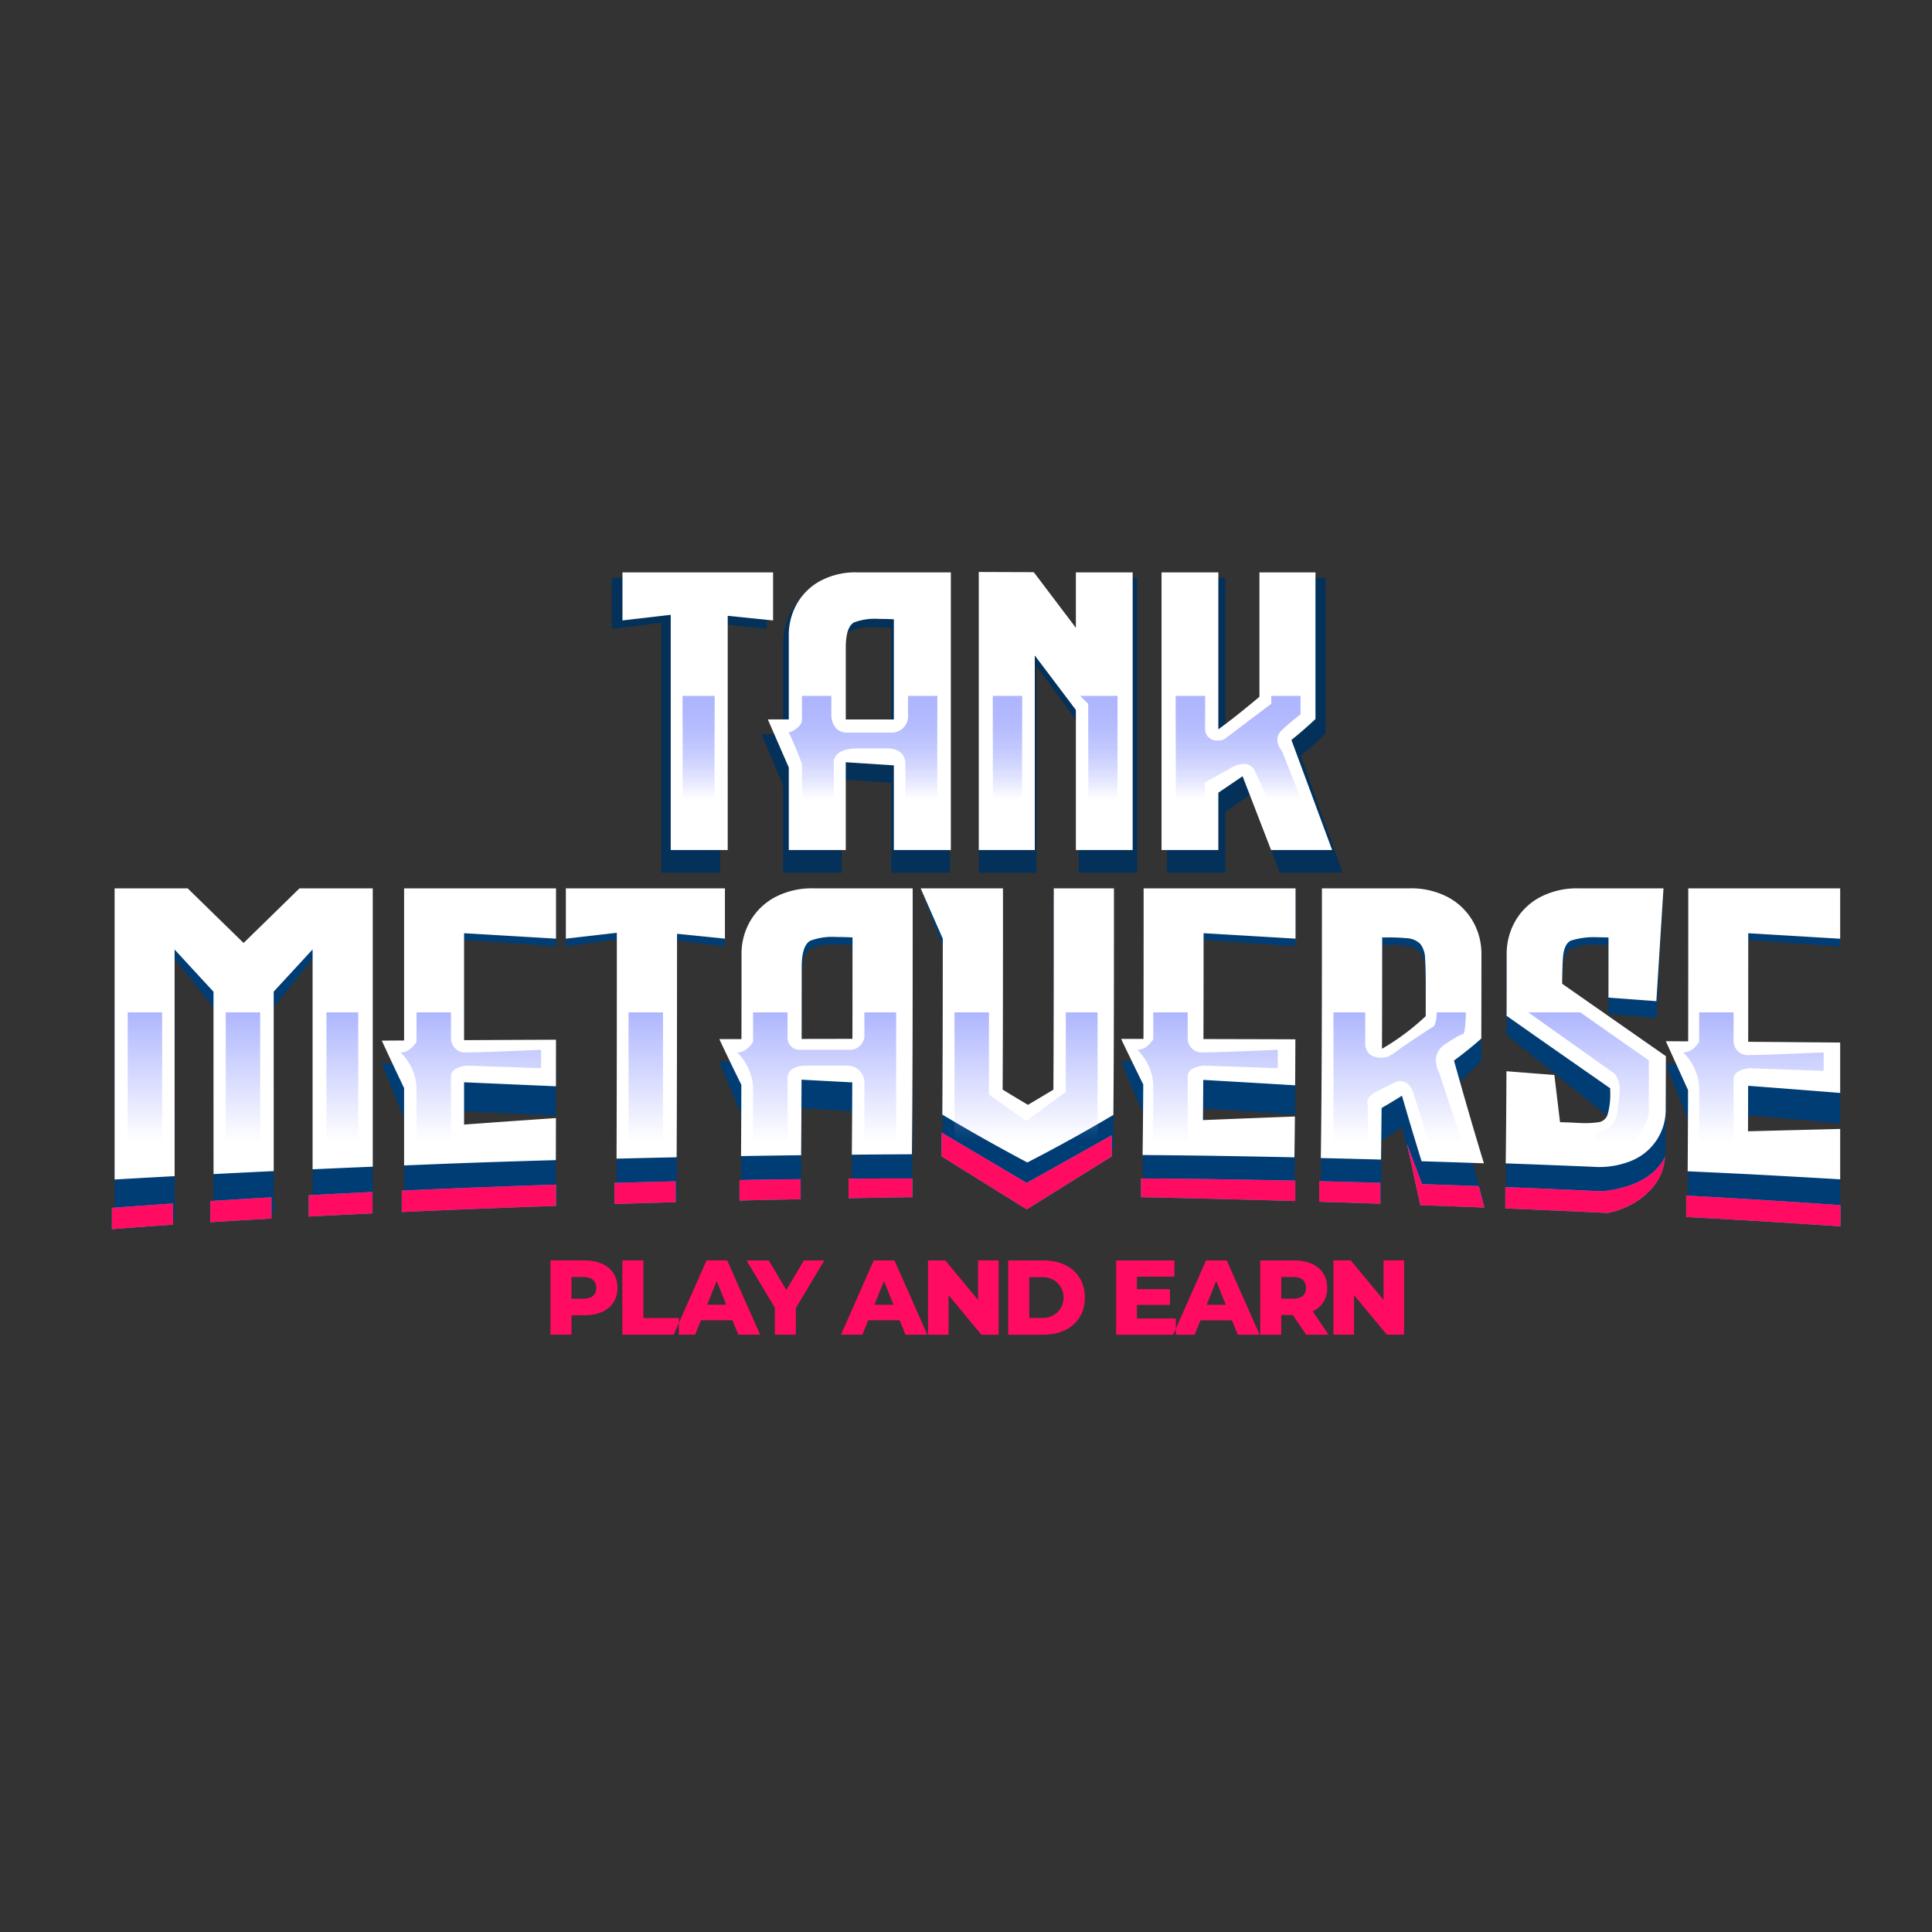 <svg xmlns="http://www.w3.org/2000/svg" xmlns:xlink="http://www.w3.org/1999/xlink" width="310" height="310"><rect width="100%" height="100%" fill="#333333" stroke="none"/><defs><linearGradient id="linear-gradient" x1="161.531" y1="111.688" x2="161.531" y2="140.219" gradientUnits="userSpaceOnUse"><stop offset="0" stop-color="#aeb6fe"/><stop offset=".577" stop-color="#aeb6fe" stop-opacity="0"/></linearGradient><linearGradient id="linear-gradient-3" x1="149.75" y1="162.438" x2="149.75" y2="198.219" xlink:href="#linear-gradient"/><style>.cls-2,.cls-3,.cls-5,.cls-6{fill-rule:evenodd}.cls-2{fill:#fff}.cls-3{fill:url(#linear-gradient)}.cls-5{fill:url(#linear-gradient-3)}.cls-6{fill:#ff0b61}</style></defs><path id="TANK_копия" data-name="TANK копия" d="M98.157 92.72v8.189l7.977-.958v40.088h9.418v-39.923l7.5.793V92.72H98.157Zm32.693 1.453a10.03 10.03 0 0 0-3.86 3.9 11.039 11.039 0 0 0-1.346 5.415v14.3h-3.46l3.46 8.19v14.067h9.419V125.08h.037l7.913.529v14.43h9.418V92.72h-15.478a12.015 12.015 0 0 0-6.103 1.453Zm4.213 11.425q0-3.6 1.377-4.358a9.563 9.563 0 0 1 4.1-.595q1.089 0 2.435.066h.032v17.071h-7.945V105.6Zm38.027-3.434-6.76-9.213-.224-.263-9.066-.033v47.385h9.26v-33.154l6.792 9.279v23.874h9.386V92.72h-9.388v9.444Zm42.352 37.875-6.728-18.756q2.178-1.815 3.973-3.566v-25h-9.259v21.2q-3.909 3.4-6.792 5.548V92.72h-9.386v47.319h9.386v-9.775q1.763-1.221 4-2.806l4.709 12.581h10.092Z" style="fill-rule:evenodd;fill:#043159"/><path id="TANK" class="cls-2" d="M99.878 91.842v7.71l7.744-.9v37.74h9.145V98.806l7.278.746v-7.71H99.878Zm31.741 1.368a9.6 9.6 0 0 0-3.748 3.668 10.143 10.143 0 0 0-1.306 5.1v13.461h-3.36l3.36 7.709v13.244h9.144v-14.084h.031l7.683.5v13.586h9.144V91.842h-15.023a11.954 11.954 0 0 0-5.925 1.369Zm4.09 10.755q0-3.387 1.338-4.1a9.551 9.551 0 0 1 3.981-.56q1.056 0 2.364.063h.031v16.072h-7.714v-11.474Zm36.92-3.233-6.563-8.673-.218-.249-8.8-.031v44.611h8.989v-31.211l6.594 8.735v22.477h9.113V91.842h-9.113v8.891Zm41.119 35.658-6.532-17.658q2.115-1.71 3.857-3.358V91.842h-8.989V111.8q-3.8 3.2-6.594 5.222v-25.18h-9.113v44.549h9.113v-9.2q1.71-1.149 3.888-2.641l4.572 11.844h9.8Z"/><path id="Фигура_2_1" data-name="Фигура 2 1" class="cls-3" d="M208.662 111.681v2.938a36.654 36.654 0 0 0-2.978 2.519c-1.633 1.531 0 3.359 0 3.359l7.841 19.732h-4.589l-7.506-16.373a1.939 1.939 0 0 0-2.127-1.26 4.438 4.438 0 0 0-2.127.84l-3.829 2.1v14.694h-4.679v-28.549h4.679v5.457a1.875 1.875 0 0 0 2.127 1.68 1.67 1.67 0 0 0 1.277-.42l7.232-5.458v-1.259h4.679Zm-34.033 1.259-1.276-1.259h5.956v28.548h-4.68V112.94Zm-15.314-1.259h4.679v28.548h-4.679v-28.548ZM145.276 122.6c0-2.721-2.978-2.519-2.978-2.519h-4.679c-4.331 0-3.829 2.519-3.829 2.519v17.633h-5.1V122.6s-1.494-3.98-2.127-5.038c.006-.008 2.127-.692 2.127-2.1v-3.779h4.68v2.938s-.077 2.939 2.552 2.939h7.232a2.632 2.632 0 0 0 2.553-2.939v-2.938h4.679v28.548h-5.1V122.6Zm-35.734-10.915h5.105v28.548h-5.105v-28.552Z"/><path id="Фигура_2_1_копия" data-name="Фигура 2 1 копия" class="cls-3" d="M208.662 111.681v2.938a36.654 36.654 0 0 0-2.978 2.519c-1.633 1.531 0 3.359 0 3.359l7.841 19.732h-4.589l-7.506-16.373a1.939 1.939 0 0 0-2.127-1.26 4.438 4.438 0 0 0-2.127.84l-3.829 2.1v14.694h-4.679v-28.549h4.679v5.457a1.875 1.875 0 0 0 2.127 1.68 1.67 1.67 0 0 0 1.277-.42l7.232-5.458v-1.259h4.679Zm-34.033 1.259-1.276-1.259h5.956v28.548h-4.68V112.94Zm-15.314-1.259h4.679v28.548h-4.679v-28.548ZM145.276 122.6c0-2.721-2.978-2.519-2.978-2.519h-4.679c-4.331 0-3.829 2.519-3.829 2.519v17.633h-5.1V122.6s-1.494-3.98-2.127-5.038c.006-.008 2.127-.692 2.127-2.1v-3.779h4.68v2.938s-.077 2.939 2.552 2.939h7.232a2.632 2.632 0 0 0 2.553-2.939v-2.938h4.679v28.548h-5.1V122.6Zm-35.734-10.915h5.105v28.548h-5.105v-28.552Z"/><path id="metaverse_копия_4" data-name="metaverse копия 4" d="M39.086 152.631q-4.484-5.022-8.969-10.062H18.389v53.646q4.816-.323 9.631-.623c0-13.634-.005-27.657-.005-41.76q3.121 3.9 6.242 7.784c0 11.437 0 22.725.007 33.6q4.83-.288 9.658-.552c0-10.517-.005-21.679-.006-33.07q3.121-3.878 6.242-7.772v40.51q4.827-.251 9.653-.479v-51.282H48.054q-4.484 5.035-8.968 10.06Zm50.132-10.062H64.841v28.028l-3.58.025a689.206 689.206 0 0 0 3.579 8.745v14.253q4.809-.231 9.616-.44 7.367-.3 14.733-.54c.006-2.481.011-5.07.015-7.746q-7.37.574-14.741 1.2v-7.8l14.744.741c0-2.792.005-5.658.007-8.581q-7.374.036-14.748.08v-19.7l14.751 1 .001-9.265Zm1.577 0v9.266l8.18-1.081c0 15.073-.007 29.724-.048 41.616q4.822-.138 9.644-.252c.053-11.63.061-26.177.062-41.178l7.687.892v-9.263H90.795Zm33.525 1.647a10.932 10.932 0 0 0-3.959 4.411 13.462 13.462 0 0 0-1.38 6.1c0 5.335 0 10.581-.011 15.618l-3.547.011c1.179 2.885 2.356 5.7 3.531 8.417-.011 4.682-.028 9.095-.051 13.129q4.821-.092 9.643-.16c.03-4.237.05-8.922.064-13.914h.033q4.054.246 8.108.495c-.015 4.779-.038 9.263-.071 13.32q4.822-.048 9.644-.075c.122-13.231.122-31.113.122-48.995h-15.868a11.4 11.4 0 0 0-6.258 1.643Zm4.318 12.863c0-2.671.472-4.309 1.414-4.877a9.038 9.038 0 0 1 4.205-.669q1.118 0 2.5.074h.033c0 6.4 0 12.708-.015 18.7q-4.074.006-8.146.015c.004-4.285.007-8.722.009-13.243Zm40.385 22.582q-2.043 1.417-4.087 2.8-2.028-1.385-4.056-2.807c.054-11.175.054-24.128.054-37.081h-13.207c1.183 3.095 2.366 6.189 3.548 9.26 0 11.588-.015 22.832-.073 32.43q6.833 4.679 13.64 8.816 6.907-4.072 13.806-8.76c.092-12.2.092-26.971.092-41.746h-9.659c0 12.949 0 25.902-.058 37.088Zm38.856-37.092H183.5c0 9.472 0 18.943-.025 27.743l-3.58-.006a487.527 487.527 0 0 0 3.547 8.393c-.024 4.653-.059 9.026-.109 13q4.809.047 9.619.116 7.371.129 14.746.311c.031-2.394.056-4.908.077-7.523q-7.378.324-14.754.663c.02-2.379.036-4.854.049-7.407q7.372.487 14.744 1c.016-2.748.027-5.581.036-8.478q-7.375-.029-14.75-.047c.018-6.253.024-12.832.025-19.506l14.75 1c.004-3.07.004-6.164.004-9.259Zm30.221 50.657a925.417 925.417 0 0 1-4.8-18.925q2.439-2.076 4.383-4.064c.013-5.05.019-10.244.021-15.5a13.467 13.467 0 0 0-1.378-6.107 10.932 10.932 0 0 0-3.958-4.414 11.4 11.4 0 0 0-6.259-1.647h-14c0 17.882 0 35.764-.179 49.694q4.83.129 9.661.281c.038-3.014.067-6.2.091-9.505q1.551-1.021 3.268-2.264a684.805 684.805 0 0 0 3.149 12.076q5.006.176 10.001.375Zm-15.5-41.615a27.961 27.961 0 0 1 3.22.149 3.1 3.1 0 0 1 2.086 1.061 4.925 4.925 0 0 1 .754 2.653c.076 1.208.113 2.9.111 5.045q0 2.82-.009 5.595a38.532 38.532 0 0 1-7.014 6.01c.022-6.592.029-13.5.031-20.513h.821Zm44.319-9.042h-13.6a11.417 11.417 0 0 0-6.242 1.647 10.779 10.779 0 0 0-3.959 4.414 13.643 13.643 0 0 0-1.365 6.109c0 3.811 0 7.59-.012 11.311 5.545 4.489 11.086 8.921 16.626 13.355v.633a15.444 15.444 0 0 1-.413 4.187 1.881 1.881 0 0 1-1.488 1.438 13.433 13.433 0 0 1-2.666.148q-.591-.015-1.282-.069-.987-.058-2.2-.091-.45-4.265-.911-8.7-3.844-.346-7.688-.686c-.023 5.944-.06 11.647-.116 16.977q7.008.29 14.02.628a12.063 12.063 0 0 0 6.25-1.158 9.468 9.468 0 0 0 3.991-3.847 11.555 11.555 0 0 0 1.408-5.682q.016-4.784.027-9.7c-5.546-4.441-11.092-8.871-16.64-13.342v-.515q0-.48.017-1.2t.034-1.425q.017-.7.05-1.187c.067-2.029.516-3.247 1.348-3.643a11.043 11.043 0 0 1 4.337-.6q.657 0 1.446.038h.2c0 3.718 0 7.42-.006 11.086l7.687.648 1.143-20.774Zm28.351 0h-24.38c0 9.472 0 18.943-.014 28.188l-3.583-.029q1.784 4.531 3.564 9.013c-.014 5.092-.034 10.091-.062 14.956q4.829.252 9.659.529 7.4.449 14.812.951v-9.284q-7.4.22-14.788.435.011-4.16.018-8.377 7.383.638 14.77 1.316v-9.284q-7.38-.075-14.76-.142c.007-6.612.009-13.3.009-20l14.751 1.014v-9.284Z" style="fill:#003d74;fill-rule:evenodd"/><path id="metaverse_копия_3" data-name="metaverse копия 3" class="cls-2" d="M39.086 151.305q-4.484-4.374-8.969-8.763H18.389v46.717q4.816-.279 9.631-.541c0-11.873-.005-24.085-.005-36.367q3.121 3.4 6.242 6.779c0 9.959 0 19.789.007 29.258q4.83-.251 9.658-.48c0-9.159-.005-18.88-.006-28.8q3.121-3.375 6.242-6.767v35.278q4.827-.219 9.653-.417v-44.66H48.054q-4.484 4.386-8.968 8.763Zm50.132-8.763H64.841v24.409l-3.58.021a554.781 554.781 0 0 0 3.579 7.615v12.414q4.809-.2 9.616-.383 7.367-.26 14.733-.471c.006-2.162.011-4.415.015-6.746q-7.37.5-14.741 1.043v-6.789l14.743.645c0-2.431.005-4.928.007-7.473q-7.374.031-14.748.07v-17.16l14.751.874c.002-2.678.002-5.373.002-8.069Zm1.577 0v8.07l8.18-.942c0 13.127-.007 25.885-.048 36.242q4.822-.12 9.644-.22c.053-10.128.061-22.8.062-35.861l7.687.777v-8.066H90.795Zm33.525 1.434a10.128 10.128 0 0 0-3.959 3.842 10.486 10.486 0 0 0-1.38 5.308c0 4.647 0 9.215-.011 13.6l-3.547.009a369.2 369.2 0 0 0 3.531 7.33 2996.67 2996.67 0 0 1-.051 11.433q4.821-.079 9.643-.139c.03-3.69.05-7.77.064-12.116h.033l8.108.431c-.015 4.162-.038 8.067-.071 11.6q4.822-.043 9.644-.066c.122-11.524.122-27.095.122-42.668h-15.868a12.713 12.713 0 0 0-6.258 1.436Zm4.318 11.2c0-2.327.472-3.753 1.414-4.248a10.219 10.219 0 0 1 4.205-.583q1.118 0 2.5.065h.033c0 5.577 0 11.066-.015 16.282q-4.074 0-8.146.012c.004-3.725.007-7.59.009-11.525Zm40.385 19.664q-2.043 1.236-4.087 2.436-2.028-1.206-4.056-2.445c.054-9.732.054-21.012.054-32.292h-13.207c1.183 2.7 2.366 5.391 3.548 8.065 0 10.091-.015 19.883-.073 28.241q6.833 4.075 13.64 7.678 6.907-3.546 13.806-7.63c.092-10.621.092-23.487.092-36.354h-9.659c0 11.283 0 22.561-.058 32.304Zm38.856-32.3H183.5c0 8.249 0 16.5-.025 24.159h-3.58q1.778 3.756 3.547 7.309c-.024 4.053-.059 7.86-.109 11.321q4.809.041 9.619.1 7.371.111 14.746.27c.031-2.084.056-4.274.077-6.551q-7.377.282-14.754.578c.02-2.073.036-4.228.049-6.451q7.372.426 14.744.87c.016-2.392.027-4.86.036-7.383q-7.375-.024-14.75-.04c.018-5.446.024-11.175.025-16.988l14.75.876c.004-2.677.004-5.372.004-8.068Zm30.221 44.117c-1.58-5.17-3.183-10.7-4.8-16.481q2.441-1.806 4.384-3.539c.013-4.4.019-8.921.021-13.5a10.5 10.5 0 0 0-1.378-5.319 10.113 10.113 0 0 0-3.958-3.843 12.709 12.709 0 0 0-6.259-1.435h-14c0 15.573 0 31.145-.179 43.276q4.83.112 9.661.245c.038-2.625.067-5.394.091-8.277q1.551-.889 3.268-1.972a535.966 535.966 0 0 0 3.149 10.517q5.005.154 10 .328Zm-15.5-36.24a31.571 31.571 0 0 1 3.22.13 3.265 3.265 0 0 1 2.086.923 3.9 3.9 0 0 1 .754 2.31c.076 1.053.113 2.523.111 4.394q0 2.456-.009 4.873a37.676 37.676 0 0 1-7.014 5.234c.022-5.741.029-11.76.031-17.864h.821Zm44.319-7.875h-13.6a12.727 12.727 0 0 0-6.242 1.435 9.972 9.972 0 0 0-3.959 3.843 10.628 10.628 0 0 0-1.365 5.32c0 3.319 0 6.61-.012 9.85 5.545 3.91 11.086 7.77 16.626 11.631v.551a11.806 11.806 0 0 1-.413 3.647 1.792 1.792 0 0 1-1.488 1.252 15.545 15.545 0 0 1-2.666.13q-.591-.015-1.282-.061-.987-.051-2.2-.081-.45-3.711-.911-7.573l-7.688-.6c-.023 5.176-.06 10.143-.116 14.785q7.008.252 14.02.547a13.649 13.649 0 0 0 6.25-1.008 8.83 8.83 0 0 0 5.4-8.3q.016-4.166.027-8.444-8.319-5.8-16.64-11.618v-.448c0-.278.006-.627.017-1.045l.034-1.241c.011-.409.028-.753.05-1.033q.1-2.65 1.348-3.173a12.544 12.544 0 0 1 4.337-.519q.657 0 1.446.032h.2q0 4.857-.006 9.654 3.843.281 7.687.565c.375-5.969.758-12.034 1.142-18.098Zm28.351 0h-24.38c0 8.249 0 16.5-.014 24.548l-3.583-.025q1.784 3.945 3.564 7.849c-.014 4.434-.034 8.788-.062 13.024q4.829.221 9.659.46 7.4.391 14.812.829v-8.085q-7.4.192-14.788.379.011-3.622.018-7.3 7.383.556 14.77 1.147v-8.086q-7.38-.063-14.76-.122c.007-5.76.009-11.58.009-17.419q7.376.44 14.751.883v-8.086Z"/><path id="Фигура_3_1" data-name="Фигура 3 1" class="cls-5" d="M280.716 171.407s-2.551.2-2.551 1.691v25.13h-5.528v-23.861a8.554 8.554 0 0 0-2.551-5.5c1.562.037 2.551-1.691 2.551-1.691v-4.737h5.528v4.737a2.294 2.294 0 0 0 2.551 2.114c2.478 0 11.906-.423 11.906-.423v2.959Zm-23.4 13.889c-1.447-1.148-1.983-3.493-.408-3.742 1.859-.294 2.551-2.537 2.551-2.537s.351-2.664.425-4.227a3.657 3.657 0 0 0-.85-2.537l-13.814-9.81h8.341l11 7.7v8.455s-.436 4.949-6.378 6.342a2.974 2.974 0 0 0-.87.36Zm-17.766 12.932h-5.568c-2.427-7.752-6.715-21.422-7.267-23.015-.777-2.239-2.552-1.691-2.552-1.691s-1.519.716-3.4 1.691-1.276 2.113-1.276 2.113v20.9h-5.528v-35.783h5.1v5.157s-.011 2.115 2.551 2.115c1.2 0 1.435-.3 3.4-1.691s5.1-3.383 5.1-3.383a4.746 4.746 0 0 0 .4-2.2h4.7c-.05 3.284-.419 3.468-.419 3.468s-.414-.044-2.977 1.691-.85 4.651-.85 4.651Zm-48.978-25.552v25.552h-5.528v-24.284a8.558 8.558 0 0 0-2.551-5.5c1.562.037 2.551-1.692 2.551-1.692v-4.313h5.528v4.313a2.294 2.294 0 0 0 2.551 2.115c2.478 0 11.906-.423 11.906-.423v2.959l-11.906-.422s-2.551.2-2.551 1.695Zm-37.419-10.233h5.528v13.192l5.953 4.228 6.378-4.65v-12.77h5.1v35.785h-22.959v-35.785ZM138.7 197.2v-23.256a2.759 2.759 0 0 0-2.551-2.959h-6.8c-3.22 0-2.976 2.113-2.976 2.113v25.13H6.881l13.607-.034v-35.751h5.528v35.738l10.205-.025v-35.713h5.528v35.7l10.63-.025v-35.675h5.1V198.1l9.355-.022v-23.711a8.556 8.556 0 0 0-2.551-5.5c1.562.037 2.551-1.691 2.551-1.691v-4.737h5.528v4.313a2.294 2.294 0 0 0 2.551 2.115c2.478 0 11.906-.423 11.906-.423v2.959l-11.906-.422s-2.551.2-2.551 1.691v25.391l28.49-.063v-35.557h5.528v35.541l14.457-.035v-23.582a8.554 8.554 0 0 0-2.551-5.5c1.562.037 2.551-1.691 2.551-1.691v-4.737h5.528v3.891a1.942 1.942 0 0 0 2.126 2.114h8.079a2.329 2.329 0 0 0 2.126-2.537v-3.468h5.1v35.785h-5.1V197.2Z"/><path id="Фигура_3_1_копия" data-name="Фигура 3 1 копия" class="cls-5" d="M280.716 171.407s-2.551.2-2.551 1.691v25.13h-5.528v-23.861a8.554 8.554 0 0 0-2.551-5.5c1.562.037 2.551-1.691 2.551-1.691v-4.737h5.528v4.737a2.294 2.294 0 0 0 2.551 2.114c2.478 0 11.906-.423 11.906-.423v2.959Zm-23.4 13.889c-1.447-1.148-1.983-3.493-.408-3.742 1.859-.294 2.551-2.537 2.551-2.537s.351-2.664.425-4.227a3.657 3.657 0 0 0-.85-2.537l-13.814-9.81h8.341l11 7.7v8.455s-.436 4.949-6.378 6.342a2.974 2.974 0 0 0-.87.36Zm-17.766 12.932h-5.568c-2.427-7.752-6.715-21.422-7.267-23.015-.777-2.239-2.552-1.691-2.552-1.691s-1.519.716-3.4 1.691-1.276 2.113-1.276 2.113v20.9h-5.528v-35.783h5.1v5.157s-.011 2.115 2.551 2.115c1.2 0 1.435-.3 3.4-1.691s5.1-3.383 5.1-3.383a4.746 4.746 0 0 0 .4-2.2h4.7c-.05 3.284-.419 3.468-.419 3.468s-.414-.044-2.977 1.691-.85 4.651-.85 4.651Zm-48.978-25.552v25.552h-5.528v-24.284a8.558 8.558 0 0 0-2.551-5.5c1.562.037 2.551-1.692 2.551-1.692v-4.313h5.528v4.313a2.294 2.294 0 0 0 2.551 2.115c2.478 0 11.906-.423 11.906-.423v2.959l-11.906-.422s-2.551.2-2.551 1.695Zm-37.419-10.233h5.528v13.192l5.953 4.228 6.378-4.65v-12.77h5.1v35.785h-22.959v-35.785ZM138.7 197.2v-23.256a2.759 2.759 0 0 0-2.551-2.959h-6.8c-3.22 0-2.976 2.113-2.976 2.113v25.13H6.881l13.607-.034v-35.751h5.528v35.738l10.205-.025v-35.713h5.528v35.7l10.63-.025v-35.675h5.1V198.1l9.355-.022v-23.711a8.556 8.556 0 0 0-2.551-5.5c1.562.037 2.551-1.691 2.551-1.691v-4.737h5.528v4.313a2.294 2.294 0 0 0 2.551 2.115c2.478 0 11.906-.423 11.906-.423v2.959l-11.906-.422s-2.551.2-2.551 1.691v25.391l28.49-.063v-35.557h5.528v35.541l14.457-.035v-23.582a8.554 8.554 0 0 0-2.551-5.5c1.562.037 2.551-1.691 2.551-1.691v-4.737h5.528v3.891a1.942 1.942 0 0 0 2.126 2.114h8.079a2.329 2.329 0 0 0 2.126-2.537v-3.468h5.1v35.785h-5.1V197.2Z"/><path id="play_and_earn_копия" data-name="play and earn копия" class="cls-6" d="M93.779 202.239h-5.451v11.919H91.7v-3.116h2.078c3.254 0 5.3-1.686 5.3-4.393-.001-2.724-2.045-4.41-5.299-4.41Zm-.2 6.146H91.7V204.9h1.874c1.4 0 2.1.647 2.1 1.754-.004 1.085-.703 1.731-2.1 1.731Zm6.281 5.773h9.063v-2.674h-5.69v-9.245h-3.377v11.919Zm18.6 0h3.509l-5.281-11.919h-3.321l-5.267 11.919h3.441l.937-2.316h5.042Zm-4.991-4.8 1.531-3.816 1.533 3.814h-3.066Zm18.8-7.117h-3.271l-2.828 4.733-2.828-4.733h-3.56l4.548 7.593v4.326h3.37v-4.275Zm13.025 11.919h3.51l-5.281-11.919H140.2l-5.264 11.919h3.441l.937-2.316h5.042Zm-4.991-4.8 1.533-3.814 1.533 3.814H140.3Zm16.638-7.117v6.351l-5.264-6.351H148.9v11.919h3.3v-6.352l5.264 6.352h2.777v-11.923h-3.3Zm4.833 11.919h5.639c3.952 0 6.66-2.3 6.66-5.96s-2.708-5.959-6.66-5.959h-5.643v11.919Zm3.373-2.691v-6.538h2.129a3.271 3.271 0 1 1 0 6.538h-2.129Zm17.283.085v-2.179h5.3v-2.519h-5.3v-2.01h6.014v-2.6h-9.353v11.919h9.574v-2.606h-6.235Zm16.179 2.606h3.51l-5.281-11.919h-3.322l-5.264 11.919h3.441l.937-2.316h5.042Zm-4.991-4.8 1.533-3.814 1.533 3.814h-3.066Zm15.974 4.8h3.608l-2.572-3.746a3.956 3.956 0 0 0 2.334-3.763c0-2.724-2.044-4.41-5.3-4.41h-5.451v11.919h3.373v-3.167h1.839Zm-.034-7.509c0 1.09-.7 1.736-2.095 1.736h-1.874V204.9h1.874c1.392 0 2.091.642 2.091 1.749ZM222 202.239v6.351l-5.264-6.351h-2.777v11.919h3.3v-6.352l5.264 6.352h2.776v-11.919H222Z"/><path id="Фигура_5_1" data-name="Фигура 5 1" d="M270.559 195.272v-3.436c8.006.438 16.3.947 24.748 1.537v3.405c-6.407-.44-14.676-.961-24.748-1.506ZM264.2 191.5l.1.006a13.612 13.612 0 0 1-6.331 3.125q-7.686-.369-16.429-.734v-3.421c4.966.195 10.154.419 15.51.673 3.336-.334 8.1-1.527 10.091-5.486a8.159 8.159 0 0 1-2.941 5.837Zm-36.014 1.878h-.3l-2.133-9.858 2.421 6.48q4.4.142 9.108.317l.9 3.445q-4.846-.193-10-.381Zm-16.511-3.846c3.074.073 6.354.16 9.814.26v3.353c-3.2-.108-6.455-.214-9.814-.316v-3.3Zm-28.588-.44s9.365.015 24.748.352v3.27q-11.748-.342-24.748-.621v-3Zm-32-3.54v-3.825l13.654 8.076 13.654-7.651v3.4l-13.654 8.5Zm-14.935 3.572c6.536-.048 10.241-.032 10.241-.032v3c-3.492.052-6.888.112-10.241.173v-3.142Zm-17.494.219q5.362-.093 9.814-.144v3.218c-3.334.069-6.621.141-9.814.218v-3.292ZM98.6 189.8q5.118-.142 9.814-.247v3.347c-3.356.093-6.636.189-9.814.288V189.8Zm-34.134 1.24c8.683-.395 16.986-.711 24.748-.963v3.417c-9.086.315-17.352.649-24.748.983v-3.437Zm-14.934.743q5.188-.28 10.241-.523v3.434q-5.465.26-10.241.513v-3.424Zm-15.788.93q4.948-.316 9.814-.6v3.416c-3.651.206-6.932.4-9.814.584v-3.4Zm-15.788 4.523v-3.429q4.93-.369 9.814-.7v3.4c-6.494.443-9.814.729-9.814.729Z" style="fill:#0bb7ff;fill-rule:evenodd"/><path id="Фигура_5_1_копия" data-name="Фигура 5 1 копия" class="cls-6" d="M270.559 195.272v-3.436c8.006.438 16.3.947 24.748 1.537v3.405c-6.407-.44-14.676-.961-24.748-1.506ZM264.2 191.5l.1.006a13.612 13.612 0 0 1-6.331 3.125q-7.686-.369-16.429-.734v-3.421c4.966.195 10.154.419 15.51.673 3.336-.334 8.1-1.527 10.091-5.486a8.159 8.159 0 0 1-2.941 5.837Zm-36.014 1.878h-.3l-2.133-9.858 2.421 6.48q4.4.142 9.108.317l.9 3.445q-4.846-.193-10-.381Zm-16.511-3.846c3.074.073 6.354.16 9.814.26v3.353c-3.2-.108-6.455-.214-9.814-.316v-3.3Zm-28.588-.44s9.365.015 24.748.352v3.27q-11.748-.342-24.748-.621v-3Zm-32-3.54v-3.825l13.654 8.076 13.654-7.651v3.4l-13.654 8.5Zm-14.935 3.572c6.536-.048 10.241-.032 10.241-.032v3c-3.492.052-6.888.112-10.241.173v-3.142Zm-17.494.219q5.362-.093 9.814-.144v3.218c-3.334.069-6.621.141-9.814.218v-3.292ZM98.6 189.8q5.118-.142 9.814-.247v3.347c-3.356.093-6.636.189-9.814.288V189.8Zm-34.134 1.24c8.683-.395 16.986-.711 24.748-.963v3.417c-9.086.315-17.352.649-24.748.983v-3.437Zm-14.934.743q5.188-.28 10.241-.523v3.434q-5.465.26-10.241.513v-3.424Zm-15.788.93q4.948-.316 9.814-.6v3.416c-3.651.206-6.932.4-9.814.584v-3.4Zm-15.788 4.523v-3.429q4.93-.369 9.814-.7v3.4c-6.494.443-9.814.729-9.814.729Z"/></svg>